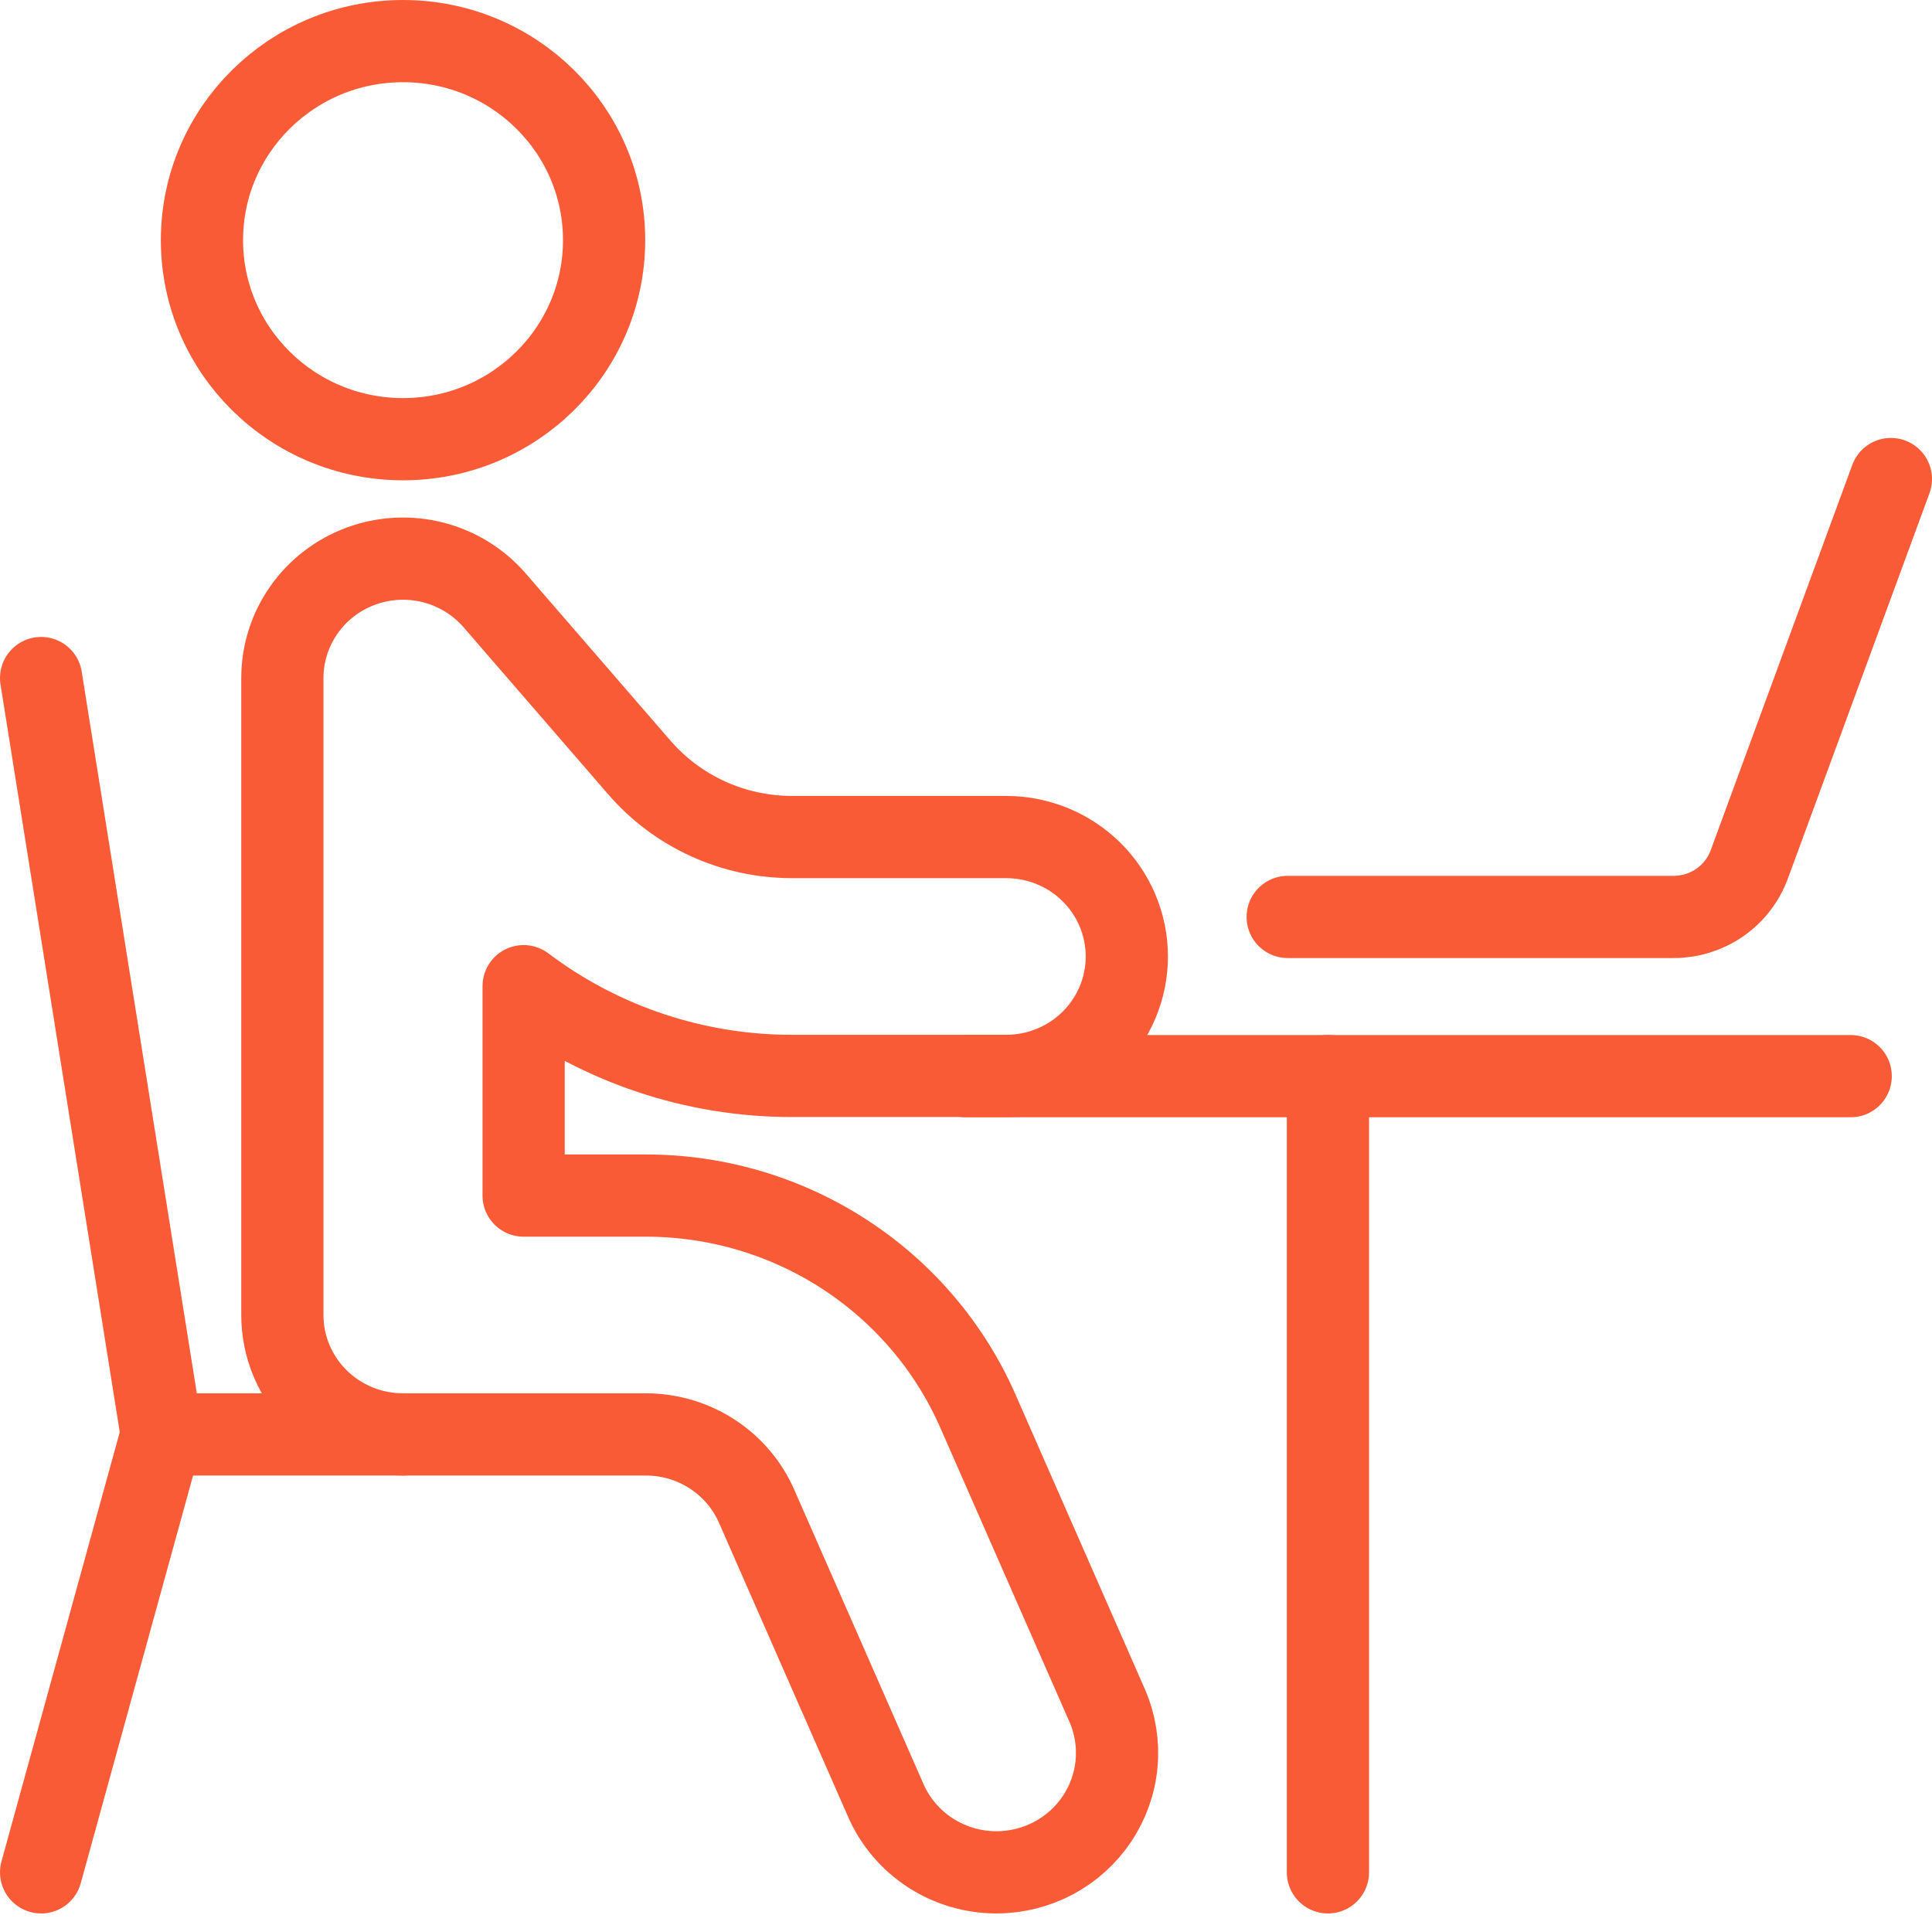 <svg width="94" height="94" viewBox="0 0 94 94" fill="none" xmlns="http://www.w3.org/2000/svg">
<path d="M19.609 21.369C25.012 21.369 29.392 17.033 29.392 11.684C29.392 6.336 25.012 2 19.609 2C14.206 2 9.826 6.336 9.826 11.684C9.826 17.033 14.206 21.369 19.609 21.369Z" stroke="#FA5B37" stroke-width="4" stroke-linecap="round" stroke-linejoin="round"/>
<path d="M47 52.359H90.044" stroke="#FA5B37" stroke-width="4" stroke-linecap="round" stroke-linejoin="round"/>
<path d="M92 23.307L85.109 42.06C84.836 42.807 84.336 43.453 83.679 43.91C83.022 44.366 82.238 44.612 81.435 44.613H62.652" stroke="#FA5B37" stroke-width="4" stroke-linecap="round" stroke-linejoin="round"/>
<path d="M64.609 52.359V91.097" stroke="#FA5B37" stroke-width="4" stroke-linecap="round" stroke-linejoin="round"/>
<path d="M7.87 69.791L2 91.097" stroke="#FA5B37" stroke-width="4" stroke-linecap="round" stroke-linejoin="round"/>
<path d="M2 32.99L7.87 69.791H19.609" stroke="#FA5B37" stroke-width="4" stroke-linecap="round" stroke-linejoin="round"/>
<path d="M48.486 91.097C47.336 91.098 46.212 90.764 45.252 90.138C44.291 89.511 43.539 88.619 43.086 87.572L36.825 73.313C36.373 72.268 35.621 71.377 34.663 70.752C33.704 70.126 32.581 69.792 31.433 69.791H19.608C18.051 69.791 16.558 69.179 15.457 68.09C14.357 67 13.738 65.522 13.738 63.981V32.99C13.738 31.803 14.106 30.644 14.791 29.67C15.476 28.695 16.447 27.952 17.572 27.541C18.697 27.129 19.922 27.068 21.083 27.366C22.244 27.665 23.285 28.308 24.065 29.209L31.108 37.344C32.028 38.406 33.168 39.258 34.452 39.842C35.735 40.425 37.131 40.727 38.543 40.726H48.956C50.513 40.726 52.006 41.338 53.106 42.428C54.207 43.518 54.825 44.996 54.825 46.537C54.825 48.078 54.207 49.556 53.106 50.646C52.006 51.735 50.513 52.348 48.956 52.348H38.547C33.824 52.354 29.231 50.819 25.477 47.982V58.17H31.433C34.88 58.171 38.252 59.173 41.128 61.053C44.005 62.933 46.262 65.608 47.618 68.746L53.879 83.005C54.26 83.888 54.413 84.851 54.326 85.808C54.239 86.764 53.914 87.684 53.38 88.486C52.846 89.288 52.119 89.946 51.265 90.402C50.411 90.857 49.456 91.096 48.486 91.097V91.097Z" stroke="#FA5B37" stroke-width="4" stroke-linecap="round" stroke-linejoin="round"/>
</svg>
